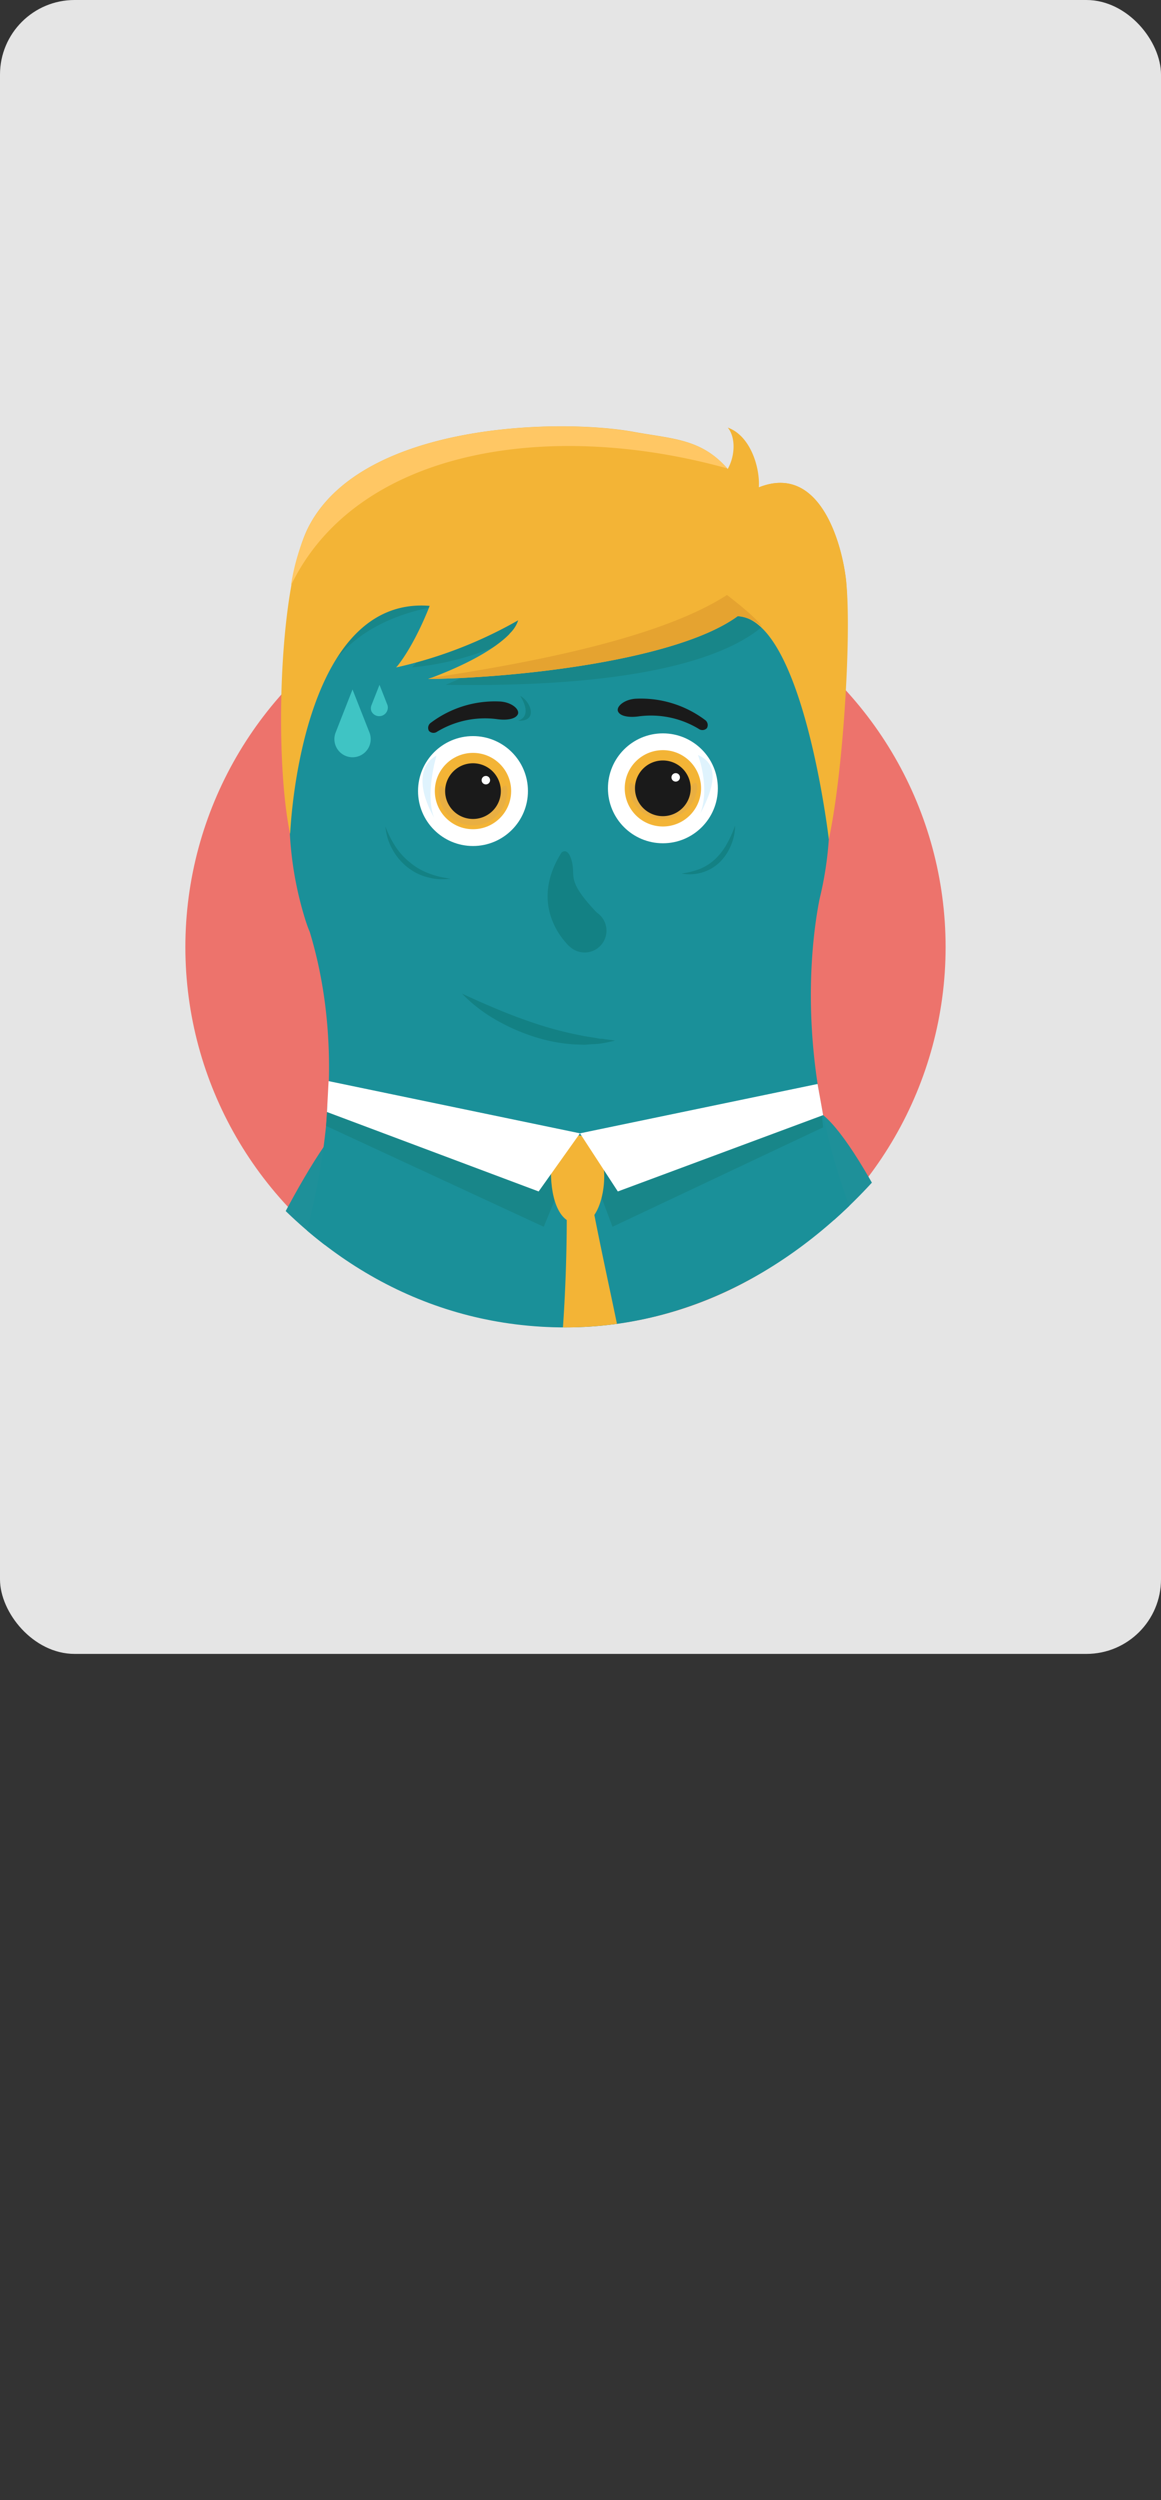 <svg xmlns="http://www.w3.org/2000/svg" xmlns:xlink="http://www.w3.org/1999/xlink" viewBox="0 0 186.77 402.16"><rect x="0" y="0" width="186.77" height="402.16" fill="#333333" stroke="none"/><defs><style>.cls-1{fill:none;}.cls-2{fill:#f4f4f4;opacity:0.92;}.cls-3{fill:#ed736c;}.cls-4{clip-path:url(#clip-path);}.cls-5{fill:#1e9099;}.cls-6{fill:#1a9099;}.cls-7{fill:#188689;}.cls-8{fill:#fff;}.cls-9{fill:#f3b436;}.cls-10{fill:#dba756;opacity:0.4;}.cls-11{fill:#1a1a1a;}.cls-12{fill:#dff3fd;}.cls-13{fill:#e5a330;}.cls-14{fill:#ffc764;}.cls-15{fill:#138184;}.cls-16{fill:#3fc4c4;}</style><clipPath id="clip-path"><path class="cls-1" d="M166,123.53c0,43.56-31.49,90-75.05,90s-72-43-72-86.56S47.41,52.55,91,52.55,166,80,166,123.53Z"/></clipPath></defs><title>CARTA_1ALEATORIO</title><g id="Capa_2" data-name="Capa 2"><g id="Capa_1-2" data-name="Capa 1"><rect class="cls-2" width="186.77" height="266.05" rx="12"/><circle class="cls-3" cx="90.97" cy="152.35" r="61.15"/><g class="cls-4"><path class="cls-5" d="M132.42,179.38c13.19,10.76,46,99.66,46,99.66s8.64,6.32,7.24,8.72c-1.07,1.86-5.09-2.61-5.09-2.61s3.53,6.26,2.11,7.64-4.85-5.8-4.85-5.8,1.52,7.59-.05,7.56-3.6-7.78-3.6-7.78-1.9,3.44-3.44,2.62c-1.77-.92,2.11-8.25,2.11-8.25-17.8-56.35-46.49-96.93-46.49-96.93Z"/><path class="cls-5" d="M56.38,179.38C43.19,190.14,9.79,278.91,9.79,278.91s-8,6.45-6.62,8.85c1.07,1.86,5.09-2.61,5.09-2.61s-3.53,6.26-2.11,7.64S11,287,11,287s-1.52,7.59.06,7.56,3.59-7.78,3.59-7.78,1.9,3.44,3.44,2.62c1.77-.92-2.14-8.17-2.14-8.17,17.79-56.35,46.52-97,46.52-97Z"/><path class="cls-6" d="M148.9,217.16h0c-1-1.68-2.09-3.31-3.23-4.88-19.22-30.84-15.41-59.68-13.83-67.65.17-.7.33-1.42.48-2.14v0h0A56.47,56.47,0,0,0,133.46,131c0-27.55-19.45-49.88-43.45-49.88S46.55,103.46,46.55,131a56.45,56.45,0,0,0,2.28,16h0c.29,1,.61,2,1,2.91,8.35,27.56-2.17,56.48-8,69.24a73.53,73.53,0,0,0-3.34,6.71v0h0A79.19,79.19,0,0,0,32,257.56c0,39.77,28.65,72,64,72s64-32.23,64-72A78.12,78.12,0,0,0,148.9,217.16Z"/><rect class="cls-6" x="74.48" y="318.95" width="6.28" height="79.57"/><rect class="cls-6" x="108.34" y="318.95" width="6.28" height="79.57"/><path class="cls-6" d="M74.48,396.46s-13.59,1.21-10.65,5.7H80.76v-5.7Z"/><path class="cls-6" d="M114.61,396.46s13.59,1.21,10.65,5.7H108.34v-5.7Z"/><path class="cls-7" d="M152.49,224s12.19,24.63,5.45,51.37-27.67,56.72-67,54C91,329.35,175,315.91,152.49,224Z"/><path class="cls-7" d="M74.48,325.42a18.55,18.55,0,0,0,6.28,2.11v3.66a8.08,8.08,0,0,1-6.28-1.54Z"/><path class="cls-7" d="M114.61,326.45a17.15,17.15,0,0,1-6.27,1.7v3s4.1.83,6.27-1.59Z"/><path class="cls-7" d="M125.75,96.3S124.2,111,71.69,110.16c0,0,14.11-5.78,14.11-9.32a44.79,44.79,0,0,1-19.51,6.51s7-7.36,6.71-10.1c0,0-16.41.5-21.81,13.66l1.74-14.17L70.22,91l10.3,1.68,43.37-1.43Z"/><circle class="cls-8" cx="76.09" cy="127.25" r="8.84"/><circle class="cls-9" cx="76.09" cy="127.25" r="6.14"/><path class="cls-10" d="M81.62,127.25a5.53,5.53,0,0,1-11.06,0c0-3,2.48,2.76,5.53,2.76S81.62,124.2,81.62,127.25Z"/><path class="cls-11" d="M80.57,127.25a4.48,4.48,0,1,1-4.48-4.47A4.48,4.48,0,0,1,80.57,127.25Z"/><path class="cls-8" d="M78.84,125.49a.68.68,0,1,1-.68-.67A.68.68,0,0,1,78.84,125.49Z"/><path class="cls-12" d="M70.22,121.56s-1.88,6.14-.38,10C66.45,125.46,68.34,122.46,70.22,121.56Z"/><circle class="cls-8" cx="106.64" cy="126.81" r="8.84"/><path class="cls-9" d="M112.78,126.81a6.14,6.14,0,1,1-6.14-6.14A6.14,6.14,0,0,1,112.78,126.81Z"/><path class="cls-10" d="M112.16,126.81a5.53,5.53,0,0,1-11,0c0-3.06,2.48,2.75,5.53,2.75S112.16,123.75,112.16,126.81Z"/><path class="cls-11" d="M111.11,126.81a4.48,4.48,0,1,1-4.47-4.48A4.47,4.47,0,0,1,111.11,126.81Z"/><path class="cls-8" d="M109.38,125.05a.68.68,0,1,1-.67-.68A.67.67,0,0,1,109.38,125.05Z"/><path class="cls-12" d="M112.28,121.45s2,5.1.38,9.44C115.67,125.2,115,122.65,112.28,121.45Z"/><path class="cls-9" d="M133.33,135c2.24-10.18,3.69-32.51,2.8-41.41-.55-5.54-4-19.2-14.06-15.19.22-3-1.25-8.28-5-9.62,1.25,1.48,1.25,4.44,0,6.66-4.18-4.81-8.65-4.81-14.91-5.93-11.68-2.21-43.71-1.69-52.48,15.16-5,9.65-5.49,37.88-3,49.51,0,0,1.42-38.41,22.44-36.72,0,0-2.3,6.14-5.36,9.89a70.55,70.55,0,0,0,19.66-7.61c-.49,2-4.38,5.73-14.52,9.48,14.59-.17,40.19-3.07,49.79-10.11C129.21,99.66,133.33,135,133.33,135Z"/><path class="cls-13" d="M69.29,109.06l-.43.17c14.59-.18,40.19-3.08,49.79-10.11a6.54,6.54,0,0,1,3.94,1.73c-.72-1.41-5.64-5.14-5.64-5.14C106.49,102.47,86.53,106.45,69.29,109.06Z"/><path class="cls-9" d="M63.72,107.35a70.59,70.59,0,0,0,19.65-7.6A5.18,5.18,0,0,1,81.92,102a5.06,5.06,0,0,0,3-4.75C79.06,101.67,64.24,106.71,63.72,107.35Z"/><path class="cls-9" d="M136.13,93.59c-.55-5.53-4-19.2-14.06-15.19,0-.21,0-.43,0-.67-.42.22-.68.48-.2.9,10.56,4.1,13.7,15.1,14.15,27.13A74.41,74.41,0,0,0,136.13,93.59Z"/><path class="cls-14" d="M117,75.35v0c-4.14-4.68-8.59-4.7-14.79-5.8C90.48,67.3,58.45,67.83,49.68,84.68a34.23,34.23,0,0,0-2.87,9.49C57.31,72.36,88.08,67.31,117,75.35Z"/><path class="cls-15" d="M62,132.93a16,16,0,0,0,1.61,3.23A11,11,0,0,0,66,138.77a10.16,10.16,0,0,0,3,1.73,13.59,13.59,0,0,0,1.71.53,8.74,8.74,0,0,0,.89.17l.9.18-.92.05-.46,0a3.62,3.62,0,0,1-.47,0,9.06,9.06,0,0,1-1.85-.31,8.55,8.55,0,0,1-3.37-1.71,9.44,9.44,0,0,1-2.38-2.92A9.09,9.09,0,0,1,62,132.93Z"/><path class="cls-15" d="M118.26,132.78a8.38,8.38,0,0,1-.66,3.18,8.2,8.2,0,0,1-1.84,2.76,7.82,7.82,0,0,1-1.33,1,7.49,7.49,0,0,1-1.55.65,7.16,7.16,0,0,1-3.25.15,13,13,0,0,0,3-.76,8.06,8.06,0,0,0,2.52-1.66,10.32,10.32,0,0,0,1.83-2.44A17.45,17.45,0,0,0,118.26,132.78Z"/><path class="cls-15" d="M96,146.79c-4.94-5.2-3.38-5.7-4-8.19s-1.67-1.45-1.67-1.45c-4.67,7.39-.81,12.81.74,14.53a3.48,3.48,0,0,0,.57.58h0A3.51,3.51,0,1,0,96,146.79Z"/><polygon class="cls-7" points="94.83 187.42 98.53 197.34 132.42 181.34 131.96 177.03 94.83 187.42"/><polygon class="cls-7" points="91.66 187.18 87.47 197.34 52.46 181.12 52.68 177.49 91.66 187.18"/><path class="cls-15" d="M74.33,159.84c2,.93,4,1.81,6,2.64s4,1.57,6,2.23a56.85,56.85,0,0,0,6.18,1.66l1.57.32,1.6.25.81.15c.27,0,.54,0,.81.08.54.06,1.09.13,1.65.22-.54.14-1.09.25-1.64.36l-.83.14-.83.07c-.56,0-1.12.08-1.68.1L92.3,168a26.46,26.46,0,0,1-6.59-1.3,31.11,31.11,0,0,1-6.11-2.75A24.15,24.15,0,0,1,74.33,159.84Z"/><path class="cls-11" d="M80.08,115.7a14.86,14.86,0,0,0-9.76,2,1,1,0,0,1-1.32-.13h0a1,1,0,0,1,.33-1.32,17.12,17.12,0,0,1,11-3.41c1.83.06,3.25,1.17,3,2h0C83,115.68,81.54,115.89,80.08,115.7Z"/><path class="cls-11" d="M102.65,115.25a14.86,14.86,0,0,1,9.76,2,1,1,0,0,0,1.31-.12h0a1,1,0,0,0-.32-1.33,17.22,17.22,0,0,0-11-3.41c-1.83.06-3.25,1.17-3,2h0C99.71,115.23,101.19,115.44,102.65,115.25Z"/><path class="cls-15" d="M83.68,111.94s2.17,3.1-.31,4C86.58,116.08,85.44,112.87,83.68,111.94Z"/><path class="cls-16" d="M54,117.82l2.71-6.91,2.72,6.91a2.92,2.92,0,1,1-5.43,0Z"/><path class="cls-16" d="M59.76,113.44l1.29-3.28,1.29,3.28a1.39,1.39,0,0,1-2.58,1A1.33,1.33,0,0,1,59.76,113.44Z"/><path class="cls-9" d="M87.39,243.78c.66-5.58,1.26-11.17,1.91-16.75a266.88,266.88,0,0,0,1.86-34.63c-.53-.33-.24-1.52.45-1.42a20.58,20.58,0,0,0,2.6.23.49.49,0,0,1,.42.26.2.2,0,0,1,.27.18c2,11,4.87,22.69,6.74,33.78,1.8,10.66,2.47,20.88,4.07,31.59a35.62,35.62,0,0,1-3.14,6.5,32.13,32.13,0,0,1-5.32,6.62,83.82,83.82,0,0,0-6-10.32c-1.58-2.34-3.41-4.41-5.09-6.62C86.22,250,87.07,246.55,87.39,243.78Z"/><path class="cls-9" d="M88.63,188.5c0,4.43,1.38,9,5.21,8.28,2.74-.53,4.13-6.88,2.92-10.7-.66-2.08-2-3.19-3.39-3.4C91.07,182.33,88.59,184.39,88.63,188.5Z"/><polygon class="cls-8" points="52.86 173.91 93.3 182.31 86.65 191.66 52.6 178.88 52.86 173.91"/><polygon class="cls-8" points="131.52 174.37 93.3 182.31 99.39 191.66 132.42 179.38 131.52 174.37"/></g></g></g></svg>